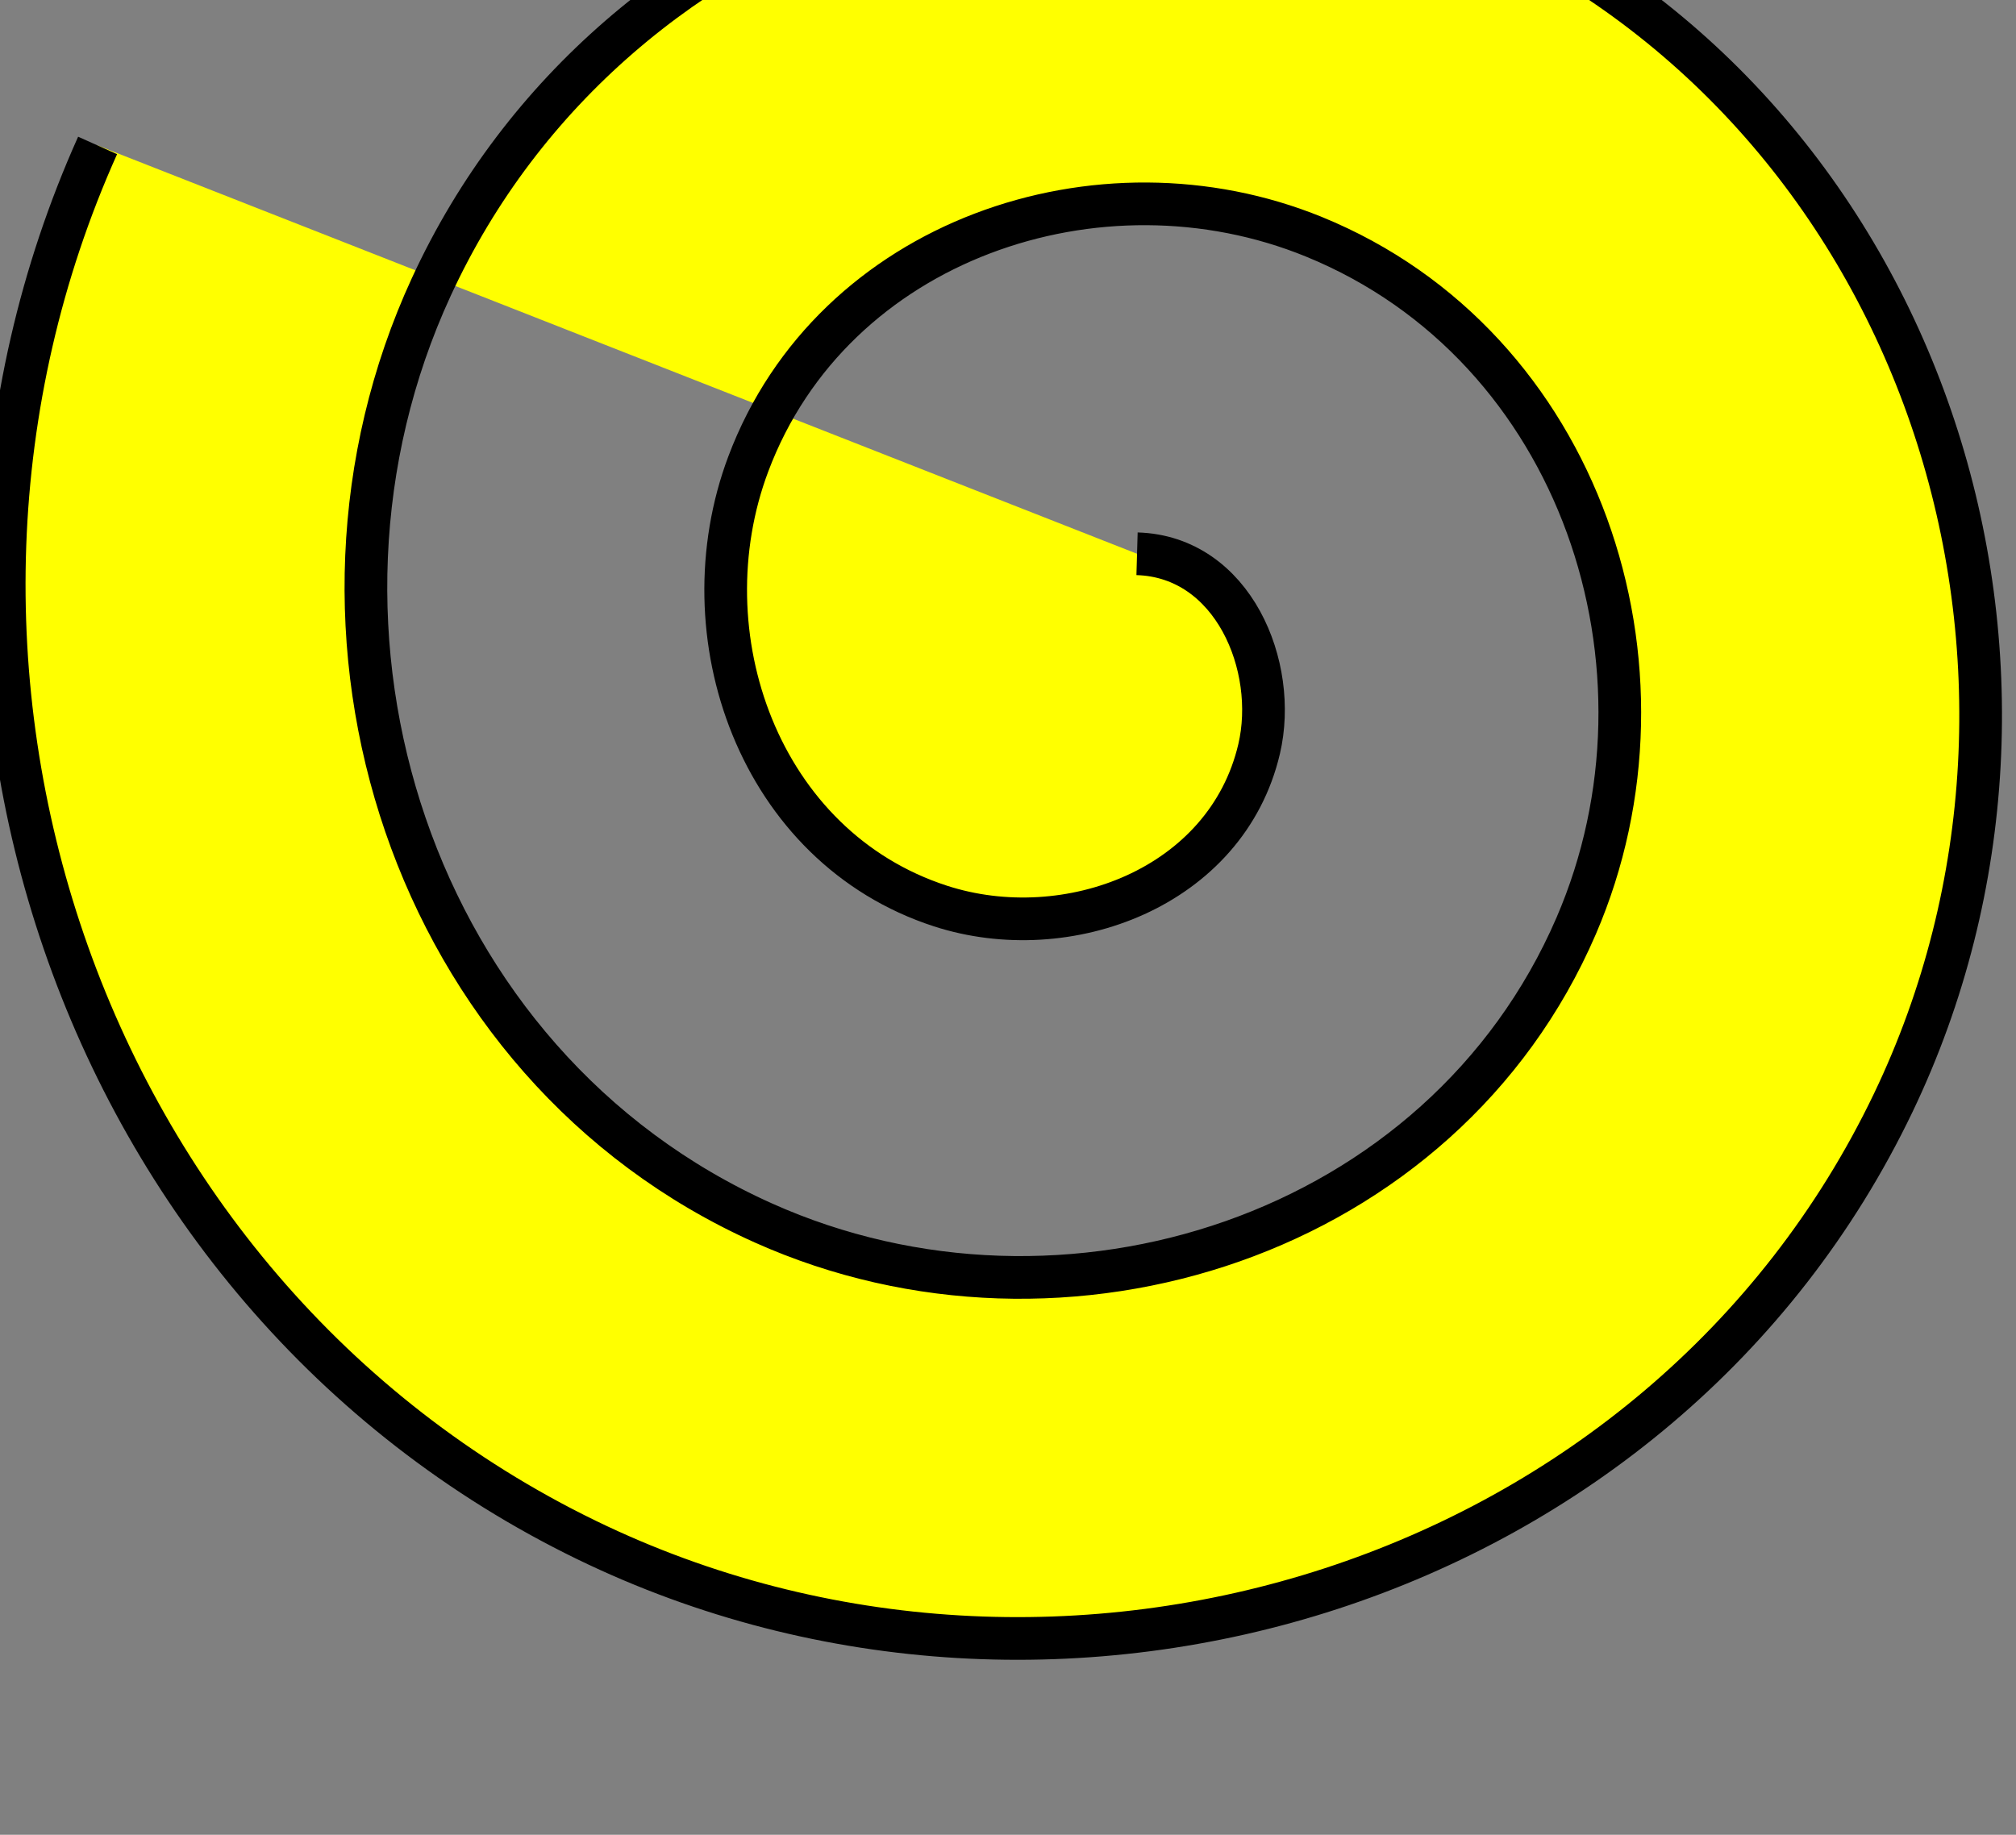 <?xml version="1.0" encoding="UTF-8" standalone="no"?>
<!-- Created with Inkscape (http://www.inkscape.org/) -->

<svg
   width="45.644mm"
   height="41.55mm"
   viewBox="0 0 45.644 41.55"
   version="1.1"
   id="svg5"
   inkscape:version="1.1.1 (3bf5ae0d25, 2021-09-20)"
   sodipodi:docname="logo.svg"
   xmlns:inkscape="http://www.inkscape.org/namespaces/inkscape"
   xmlns:sodipodi="http://sodipodi.sourceforge.net/DTD/sodipodi-0.dtd"
   xmlns="http://www.w3.org/2000/svg"
   xmlns:svg="http://www.w3.org/2000/svg">
  <rect x="0" y="0" width="45.644" height="41.55" fill="#808080" stroke="none"/>
  <sodipodi:namedview
     id="namedview7"
     pagecolor="#ffffff"
     bordercolor="#666666"
     borderopacity="1.0"
     inkscape:pageshadow="2"
     inkscape:pageopacity="0.0"
     inkscape:pagecheckerboard="0"
     inkscape:document-units="mm"
     showgrid="false"
     inkscape:zoom="0.46324355"
     inkscape:cx="833.255"
     inkscape:cy="558.0218"
     inkscape:window-width="1366"
     inkscape:window-height="705"
     inkscape:window-x="-8"
     inkscape:window-y="-8"
     inkscape:window-maximized="1"
     inkscape:current-layer="layer1" />
  <defs
     id="defs2">
    <linearGradient
       id="linearGradient5717"
       inkscape:swatch="solid">
      <stop
         style="stop-color:#ffff00;stop-opacity:1;"
         offset="0"
         id="stop5715" />
    </linearGradient>
  </defs>
  <g
     inkscape:label="Capa 1"
     inkscape:groupmode="layer"
     id="layer1"
     transform="translate(247.048,2558.083)">
    <path
       sodipodi:type="spiral"
       style="fill:#ffff00;fill-opacity:1;fill-rule:evenodd;stroke:#000000;stroke-width:3.647;stroke-linejoin:round;stroke-miterlimit:4;stroke-dasharray:none"
       id="path34"
       sodipodi:cx="-839.73108"
       sodipodi:cy="-9597.543"
       sodipodi:expansion="1"
       sodipodi:revolution="3.05"
       sodipodi:radius="94.613762"
       sodipodi:argument="-21.831457"
       sodipodi:t0="0.100195"
       d="m -835.111,-9605.821 c 8.216,0.237 12.08,9.633 10.431,16.677 -2.777,11.86 -16.381,16.945 -27.228,13.424 -15.5,-5.033 -21.898,-23.189 -16.416,-37.779 7.196,-19.155 30.018,-26.887 48.331,-19.409 22.82,9.319 31.897,36.859 22.402,58.882 -11.421,26.491 -43.705,36.918 -69.433,25.395 -30.167,-13.511 -41.947,-50.555 -28.388,-79.984 15.593,-33.846 57.408,-46.98 90.536,-31.381 37.527,17.671 52.018,64.262 34.374,101.087 -19.744,41.209 -71.118,57.057 -111.638,37.367 -43.731,-21.251 -61.442,-75.342 -41.778,-119.173"
       transform="scale(0.265)" />
  </g>
</svg>
